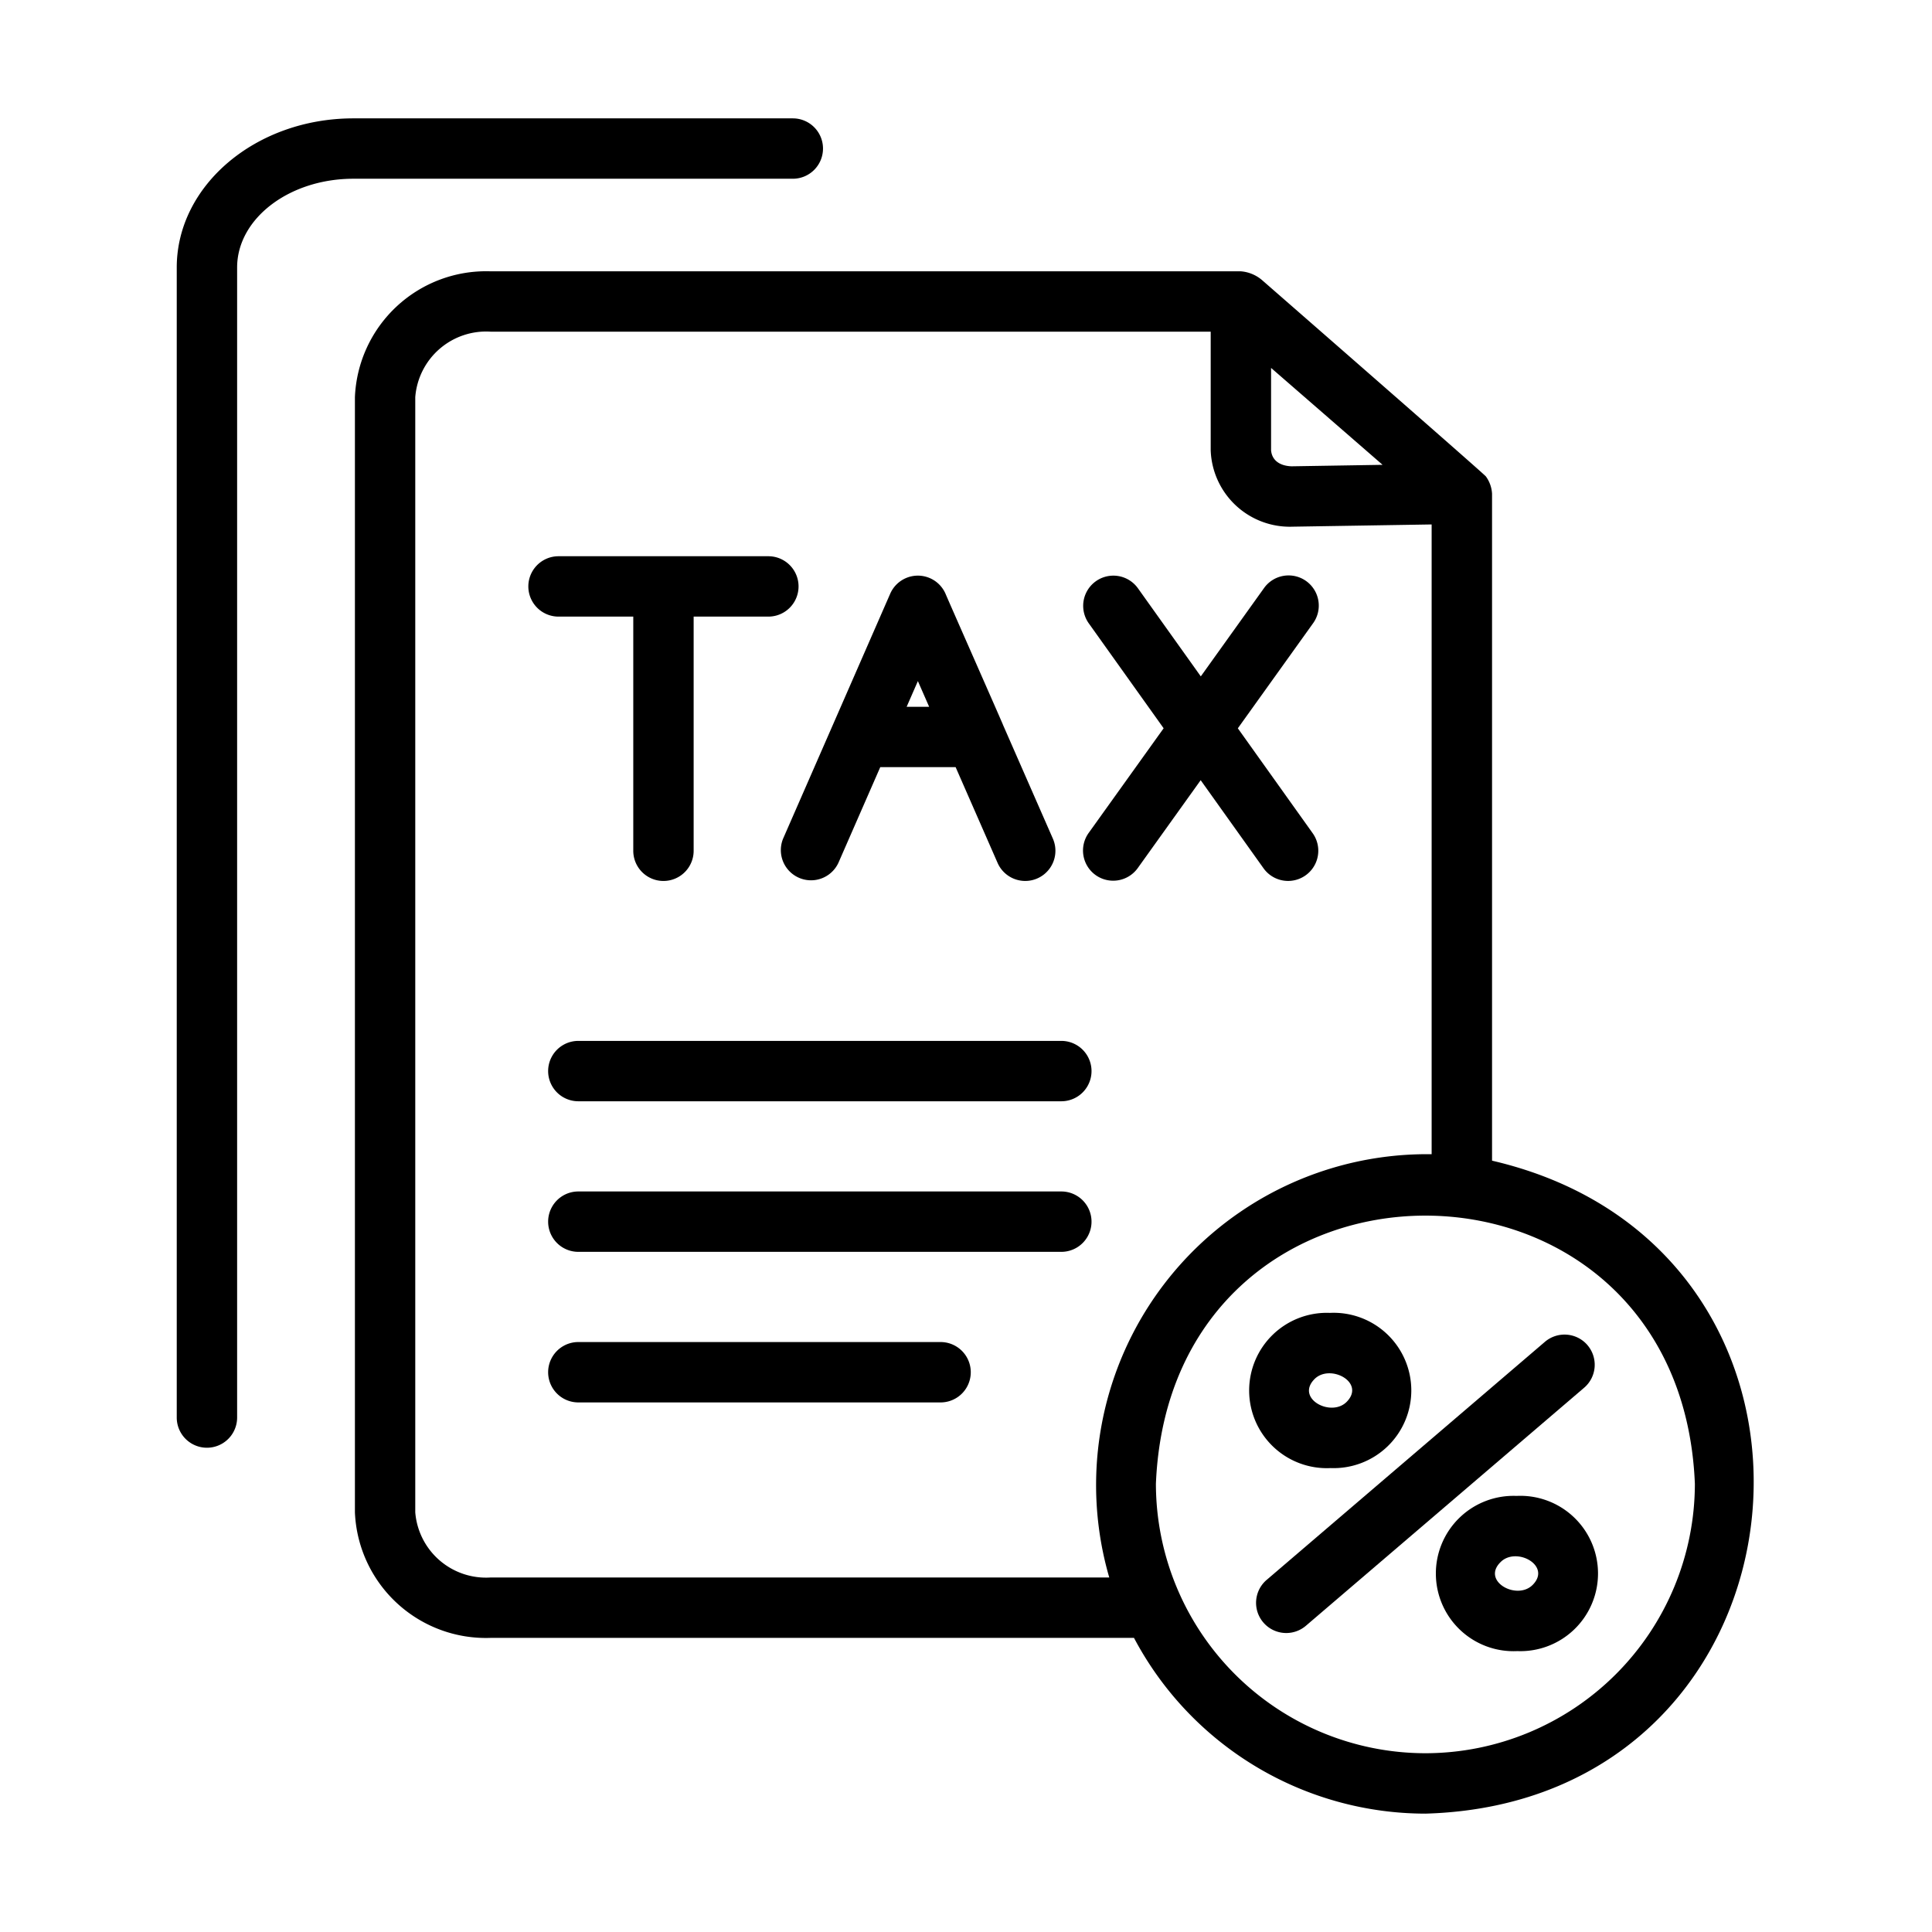 <svg id="Bahan_copy" viewBox="0 0 64 64" xmlns="http://www.w3.org/2000/svg" data-name="Bahan copy"><g fill="rgb(0,0,0)"><path d="m27.263 4.921a1.0 1 0 0 0 -1-1h-14.556c-3.227 0-5.852 2.217-5.852 4.941v38.096a1 1 0 0 0 2 0v-38.096c0-1.622 1.728-2.941 3.852-2.941h14.556a1.0 1 0 0 0 1-1z"/><path d="m20.978 20.426v7.757a1 1 0 0 0 2-0v-7.757h2.475a1 1 0 0 0 0-2h-6.951a1 1 0 0 0 0 2z"/><path d="m36.294 28.988a1.001 1.001 0 0 0 1.395-.231l2.085-2.912 2.082 2.918a1 1 0 0 0 1.628-1.162l-2.479-3.475 2.484-3.468a1.0 1 0 1 0 -1.626-1.164l-2.085 2.912-2.082-2.918a1 1 0 1 0 -1.628 1.162l2.479 3.475-2.484 3.468a1 1 0 0 0 .231 1.395z"/><path d="m27.584 24.025-1.643 3.757a1.0 1 0 0 0 1.832.801l1.387-3.171h2.496l1.39 3.172a1 1 0 0 0 1.832-.803l-1.646-3.754c.003-.013-1.912-4.348-1.911-4.36a1.0 1 0 0 0 -1.832.001zm2.822-1.463.373.851h-.745z"/><path d="m52.587 44.559a1.001 1.001 0 0 0 -1.41-.109l-9.218 7.886a1.0 1 0 1 0 1.3 1.52l9.218-7.886a1.0 1 0 0 0 .11-1.41z"/><path d="m44.078 48.632a2.573 2.573 0 1 0 -.025-5.141 2.573 2.573 0 1 0 .025 5.141zm-.559-2.921c.494-.559 1.704.054 1.116.701-.494.559-1.704-.055-1.116-.701z"/><path d="m50.238 49.554a2.573 2.573 0 1 0 .025 5.141 2.573 2.573 0 1 0 -.025-5.141zm.559 2.921c-.508.572-1.73-.082-1.097-.72.508-.531 1.677.088 1.097.72z"/><path d="m35.158 34.481h-16a1 1 0 0 0 0 2h16a1 1 0 0 0 0-2z"/><path d="m35.158 39.469h-16a1 1 0 0 0 0 2h16a1 1 0 0 0 0-2z"/><path d="m31.158 44.457h-12a1 1 0 0 0 0 2h12a1 1 0 0 0 0-2z"/><path d="m49.426 38.449v-22.093a1.068 1.068 0 0 0 -.204-.573c-.04-.069-7.401-6.492-7.401-6.492a1.227 1.227 0 0 0 -.714-.303h-24.85a4.35 4.35 0 0 0 -4.5 4.17v36.939a4.345 4.345 0 0 0 4.5 4.16h21.308a10.933 10.933 0 0 0 9.655 5.822c13.183-.375 14.927-18.675 2.208-21.63zm-7.32-26.261 3.694 3.21-3.015.049c-.341-.011-.647-.162-.679-.53zm-25.85 40.068a2.351 2.351 0 0 1 -2.5-2.16v-36.939a2.355 2.355 0 0 1 2.5-2.17h23.85v3.93a2.624 2.624 0 0 0 2.716 2.53l4.603-.074v20.862a10.961 10.961 0 0 0 -10.679 14.022zm30.962 5.822a8.937 8.937 0 0 1 -8.927-8.927c.49-11.844 17.366-11.841 17.854 0a8.937 8.937 0 0 1 -8.927 8.927z"/></g></svg>
